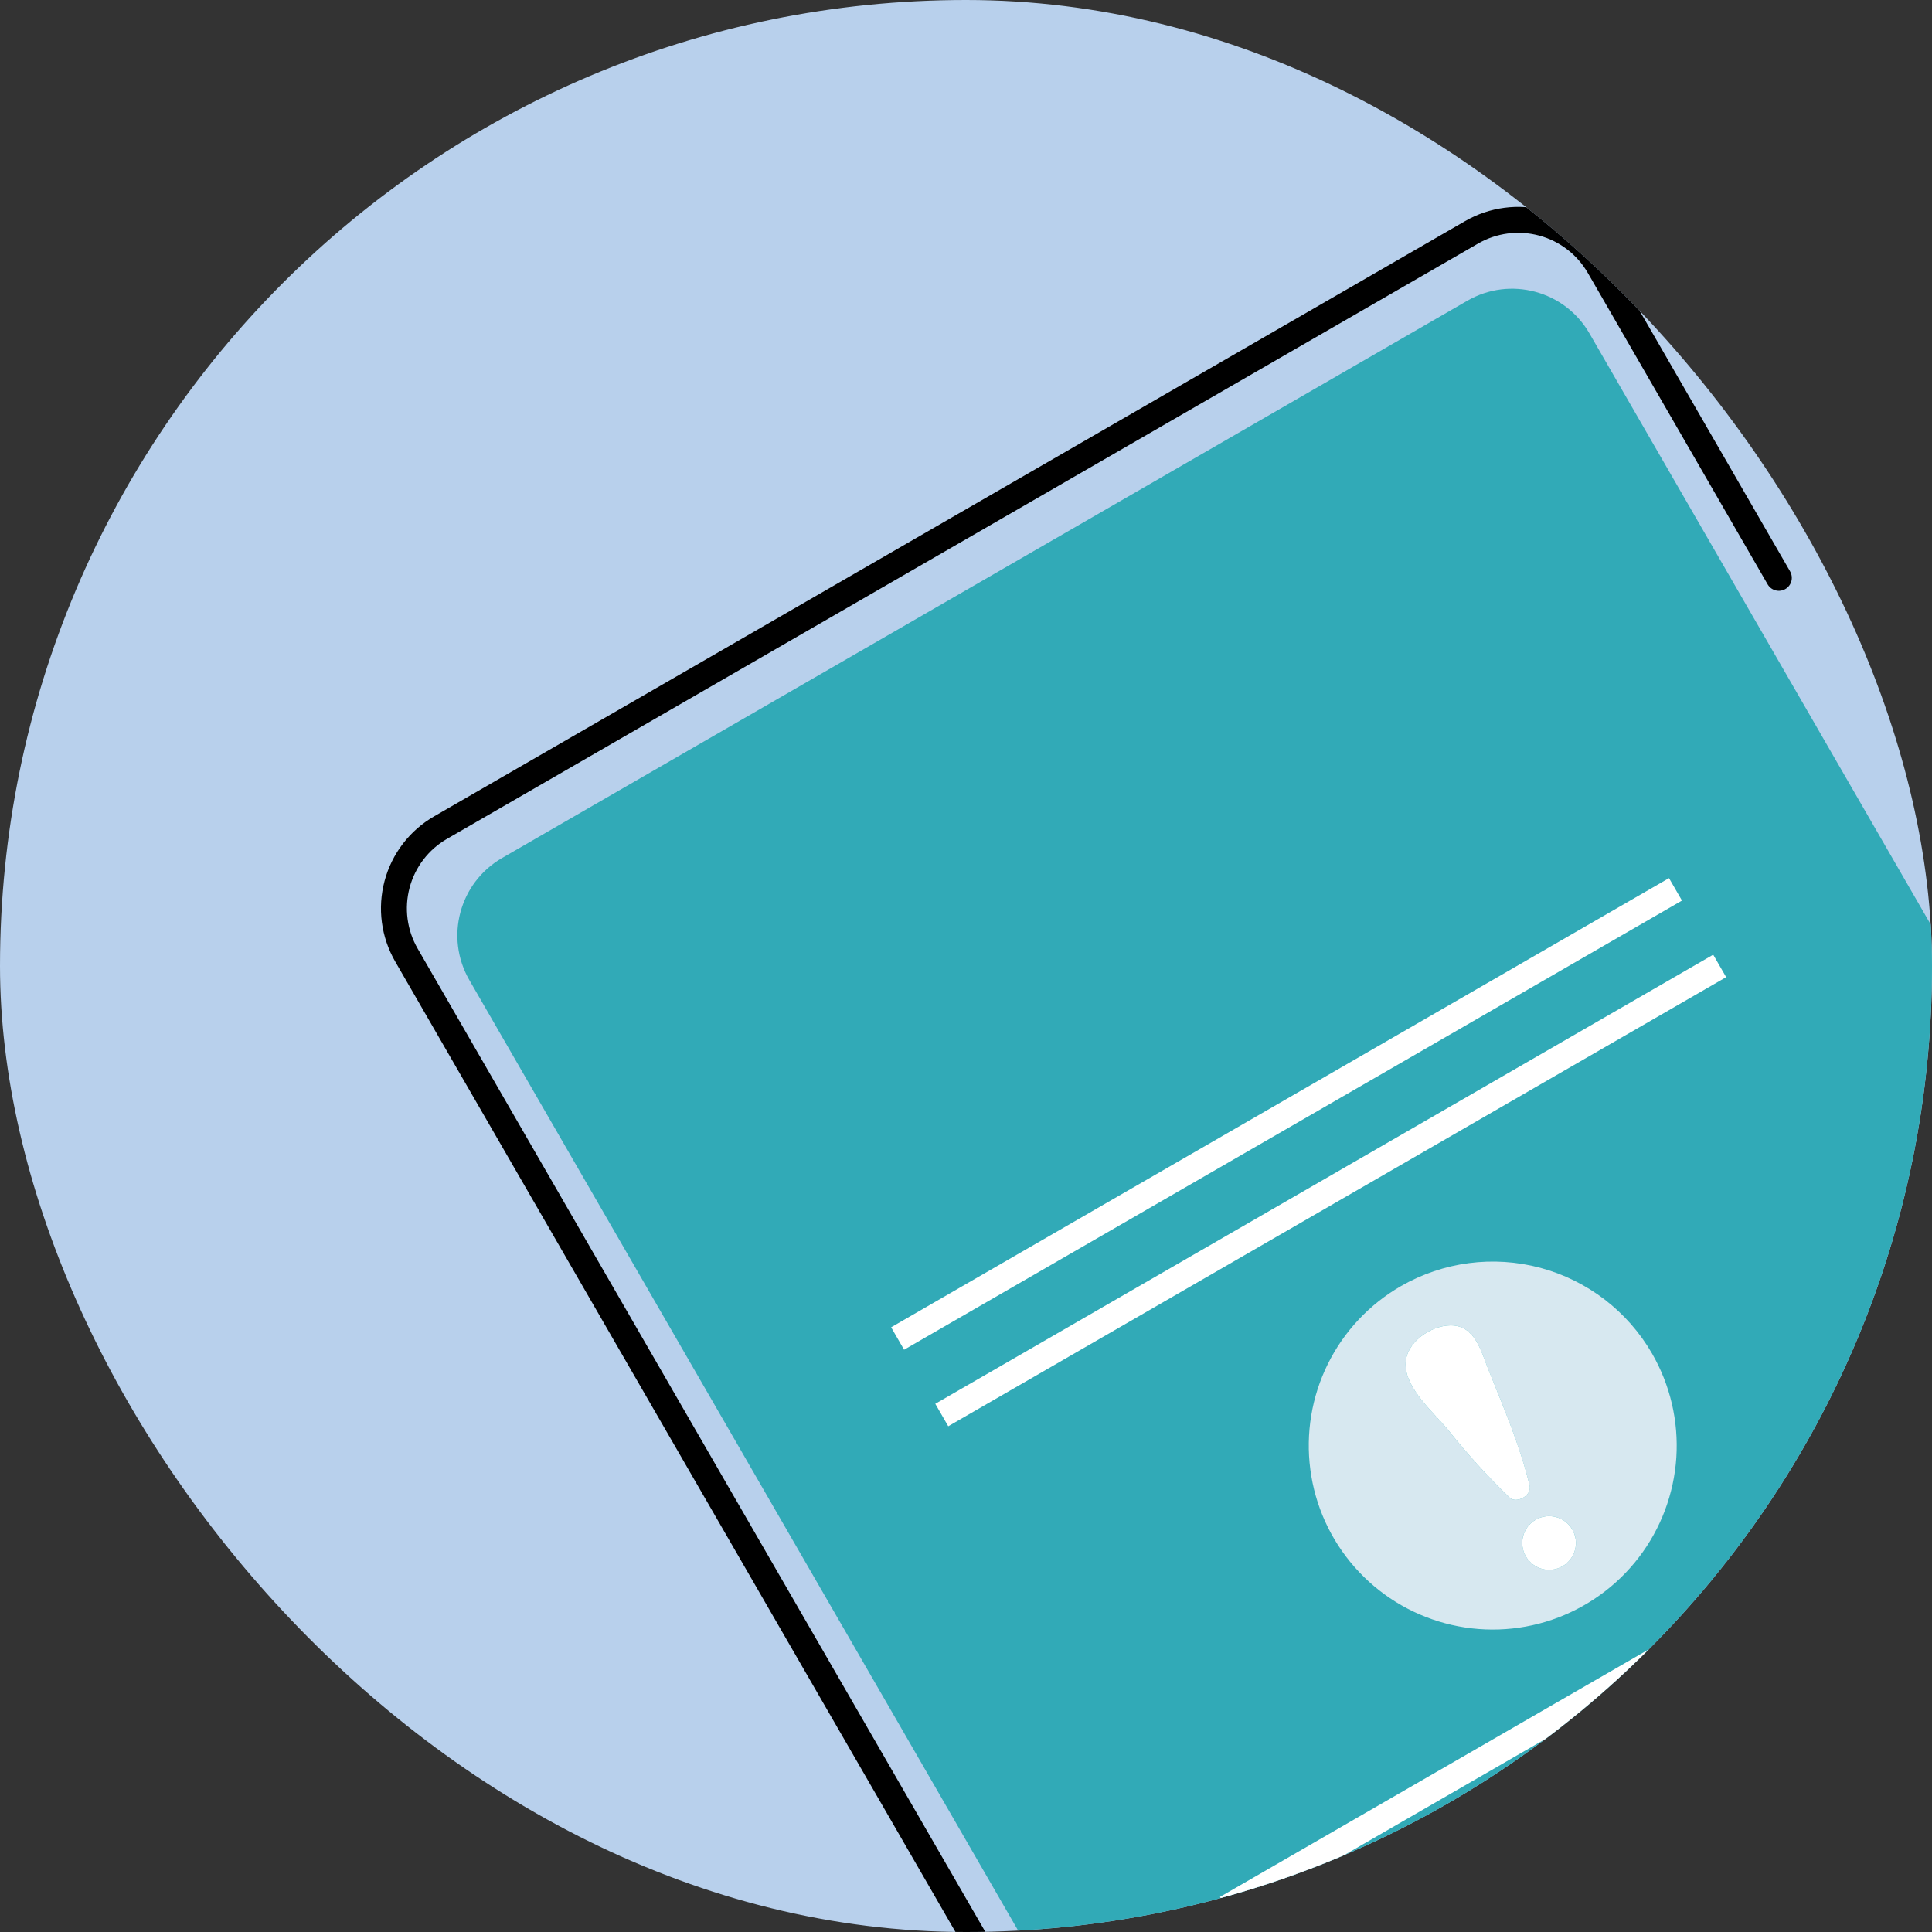 <svg width="48" height="48" viewBox="0 0 48 48" fill="none" xmlns="http://www.w3.org/2000/svg">
<rect x="0" y="0" width="48" height="48" fill="#333333" stroke="none"/>
<g clip-path="url(#clip0_1098_15581)">
<rect width="48" height="48" rx="24" fill="#B8D0EC"/>
<path d="M44.195 14.356L39.729 6.622C39.421 6.089 38.915 5.7 38.321 5.541C37.726 5.382 37.093 5.465 36.56 5.773L10.947 20.561C10.414 20.868 10.025 21.375 9.866 21.969C9.707 22.563 9.79 23.196 10.098 23.729L31.097 60.102C31.406 60.632 31.913 61.018 32.505 61.175C33.099 61.333 33.73 61.249 34.261 60.942L59.878 46.152C60.128 46.011 61.545 44.409 60.523 45.594" stroke="black" stroke-width="0.644" stroke-linecap="round" stroke-linejoin="round"/>
<path d="M36.457 7.471L12.474 21.317C11.412 21.931 11.048 23.288 11.661 24.35L31.341 58.436C31.954 59.498 33.311 59.861 34.373 59.248L58.356 45.402C59.418 44.789 59.782 43.431 59.169 42.369L39.489 8.283C38.876 7.222 37.519 6.858 36.457 7.471Z" fill="#31AAB7"/>
<path d="M34.803 31.955C34.02 32.407 33.388 33.081 32.988 33.892C32.588 34.702 32.437 35.614 32.555 36.51C32.672 37.407 33.053 38.248 33.65 38.928C34.246 39.608 35.03 40.096 35.904 40.33C36.777 40.564 37.7 40.534 38.556 40.243C39.413 39.952 40.163 39.414 40.714 38.696C41.264 37.979 41.589 37.114 41.648 36.212C41.706 35.309 41.496 34.41 41.044 33.627C40.438 32.578 39.44 31.813 38.27 31.499C37.1 31.186 35.853 31.35 34.803 31.955ZM38.82 38.913C38.667 39.001 38.485 39.025 38.314 38.979C38.143 38.933 37.997 38.822 37.909 38.668C37.821 38.515 37.797 38.333 37.842 38.162C37.888 37.991 38 37.845 38.153 37.757C38.306 37.668 38.489 37.645 38.659 37.69C38.83 37.736 38.976 37.848 39.065 38.001C39.153 38.154 39.177 38.337 39.131 38.507C39.085 38.678 38.974 38.824 38.82 38.913ZM36.984 34.041C37.356 34.97 37.772 35.935 38.004 36.918C38.057 37.152 37.681 37.37 37.505 37.207C36.962 36.684 36.454 36.125 35.985 35.535C35.635 35.107 34.921 34.511 34.922 33.899C34.917 33.36 35.538 32.933 36.037 32.929C36.656 32.926 36.796 33.581 36.984 34.041Z" fill="#D7E8F0"/>
<path d="M38.82 38.913C39.139 38.728 39.249 38.32 39.064 38.001C38.88 37.682 38.472 37.573 38.153 37.757C37.834 37.941 37.725 38.349 37.909 38.668C38.093 38.987 38.501 39.097 38.82 38.913Z" fill="white"/>
<path d="M36.985 34.041C37.356 34.97 37.773 35.935 38.005 36.918C38.058 37.152 37.681 37.37 37.505 37.207C36.962 36.684 36.454 36.125 35.985 35.535C35.635 35.107 34.921 34.511 34.922 33.899C34.917 33.36 35.539 32.933 36.037 32.929C36.656 32.926 36.796 33.581 36.985 34.041Z" fill="white"/>
<path d="M22.301 33.255L41.627 22.096" stroke="white" stroke-width="0.644" stroke-miterlimit="10"/>
<path d="M23.398 35.156L42.725 23.998" stroke="white" stroke-width="0.644" stroke-miterlimit="10"/>
<path d="M30.472 47.407L49.798 36.249" stroke="white" stroke-width="0.644" stroke-miterlimit="10"/>
<path d="M35.999 46.615L46.348 40.64" stroke="white" stroke-width="0.644" stroke-miterlimit="10"/>
</g>
<defs>
<clipPath id="clip0_1098_15581">
<rect width="48" height="48" rx="24" fill="white"/>
</clipPath>
</defs>
</svg>
